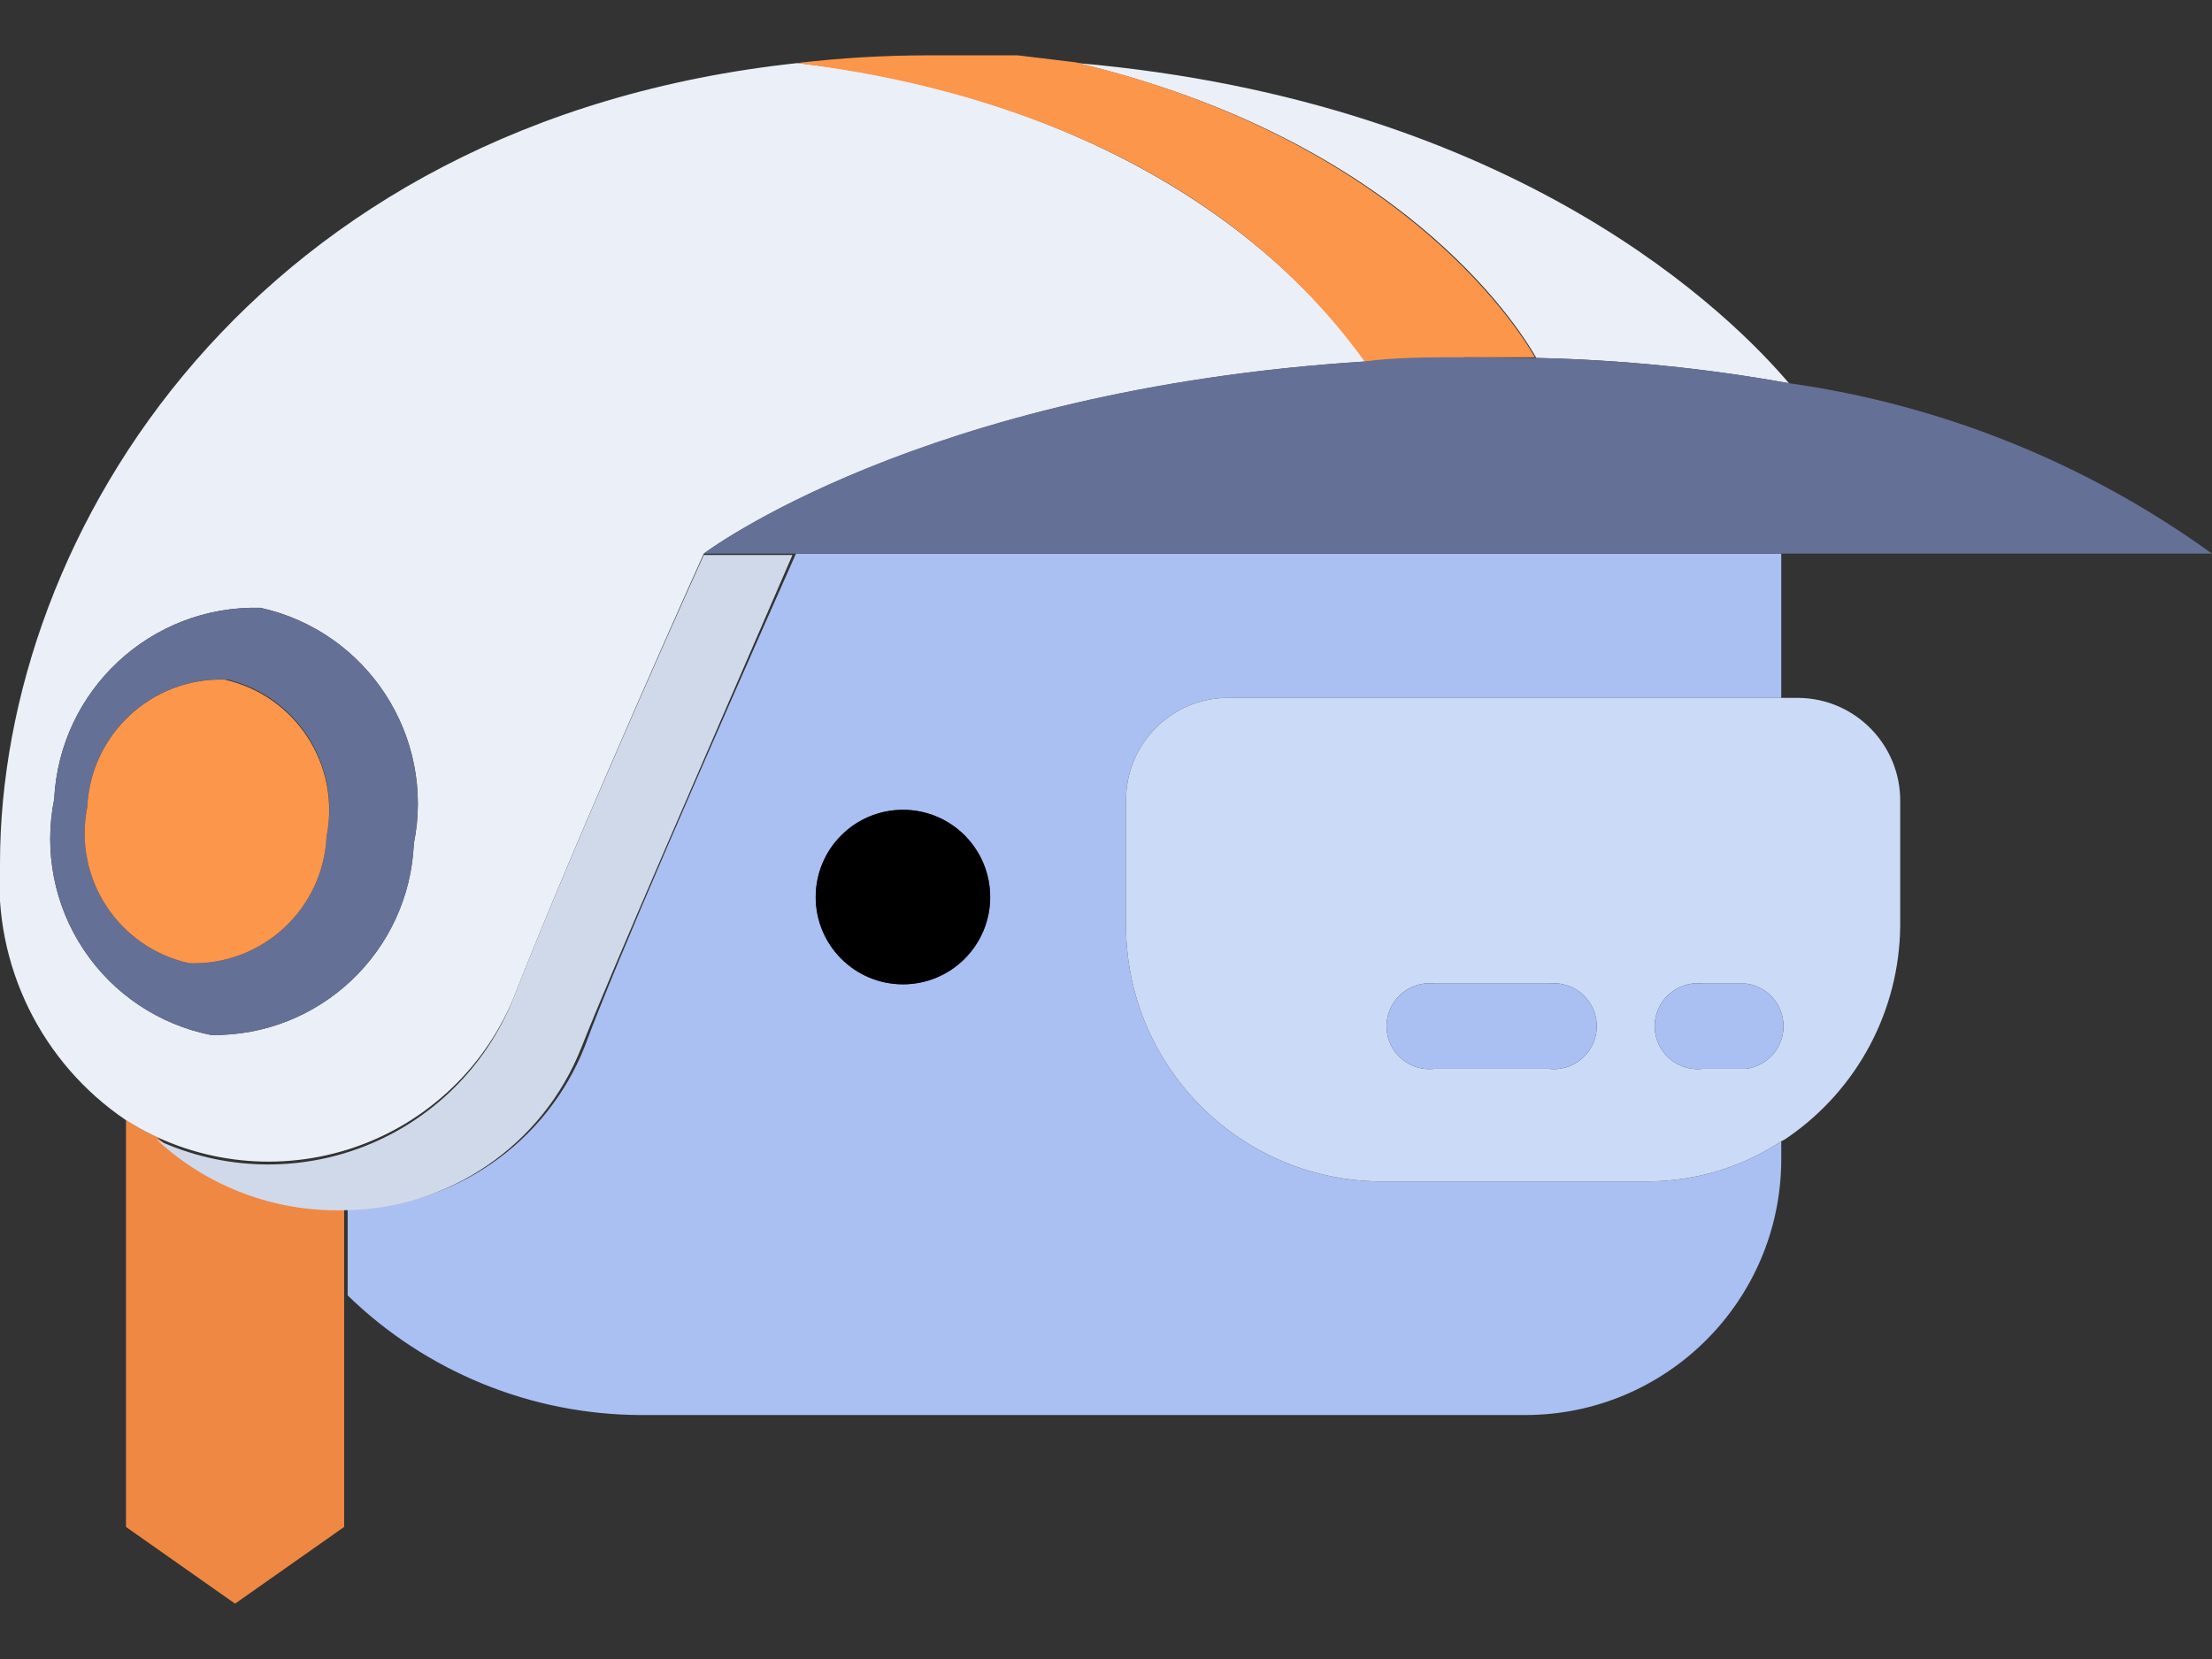<?xml version="1.0" standalone="no"?>
<!DOCTYPE svg PUBLIC "-//W3C//DTD SVG 1.0//EN" "http://www.w3.org/TR/2001/REC-SVG-20010904/DTD/svg10.dtd">
<svg xmlns="http://www.w3.org/2000/svg" xmlns:xlink="http://www.w3.org/1999/xlink" id="body_1" width="1024" height="768">

<rect width="100%" height="100%" fill="#333333" stroke="none"/>

<g transform="matrix(32.58 0 0 32.58 -0 25.616)">
    <path d="M21.26 16L19.59 16C 17.584 15.973 15.978 14.327 16 12.32L16 12.32L16 10.6C 15.995 10.215 16.142 9.844 16.411 9.569C 16.679 9.293 17.045 9.135 17.43 9.13L17.43 9.13L25.31 9.13L25.31 7.08L11.31 7.08C 10.04 9.94 8.74 12.91 8.31 14.08C 7.763 15.465 6.429 16.38 4.94 16.39L4.94 16.39L4.94 17.62C 6.054 18.704 7.545 19.314 9.1 19.32L9.1 19.32L21.68 19.32C 23.683 19.315 25.305 17.693 25.31 15.69L25.31 15.69L25.31 15.43C 24.746 15.802 24.085 16 23.41 16L23.41 16L21.26 16zM12.83 13.2C 12.325 13.2 11.87 12.893 11.681 12.425C 11.492 11.957 11.605 11.42 11.968 11.069C 12.331 10.718 12.871 10.622 13.333 10.826C 13.795 11.031 14.086 11.495 14.07 12C 14.048 12.669 13.5 13.2 12.83 13.2z" stroke="none" fill="#AABFF2" fill-rule="nonzero" />
    <path d="M12.83 10.72C 12.145 10.72 11.59 11.275 11.59 11.96C 11.59 12.645 12.145 13.2 12.83 13.2C 13.515 13.2 14.069 12.645 14.069 11.96C 14.069 11.275 13.515 10.72 12.83 10.72L12.83 10.72L12.83 10.72z" stroke="none" fill="#000000" fill-rule="nonzero" />
    <path d="M25.56 9.13L17.43 9.13C 17.045 9.135 16.679 9.293 16.411 9.569C 16.142 9.844 15.995 10.215 16 10.6L16 10.6L16 12.32C 15.978 14.327 17.584 15.973 19.59 16L19.59 16L23.41 16C 24.085 16 24.746 15.802 25.31 15.43C 25.345 15.414 25.379 15.394 25.41 15.37C 26.396 14.688 26.989 13.569 27 12.37L27 12.37L27 10.6C 27.006 9.798 26.362 9.141 25.56 9.13zM22 14.4L20.39 14.4C 20.155 14.43 19.924 14.322 19.797 14.122C 19.67 13.923 19.67 13.667 19.797 13.468C 19.924 13.268 20.155 13.16 20.39 13.19L20.39 13.19L22 13.19C 22.235 13.16 22.466 13.268 22.593 13.468C 22.72 13.667 22.72 13.923 22.593 14.122C 22.466 14.322 22.235 14.43 22 14.4zM24.85 14.4L24.2 14.4C 23.965 14.43 23.734 14.322 23.607 14.122C 23.48 13.923 23.48 13.667 23.607 13.468C 23.734 13.268 23.965 13.16 24.2 13.19L24.2 13.19L24.81 13.19C 25.114 13.229 25.342 13.488 25.342 13.795C 25.342 14.102 25.114 14.361 24.81 14.4z" stroke="none" fill="#CBDAF7" fill-rule="nonzero" />
    <path d="M22 13.19L20.39 13.19C 20.155 13.16 19.924 13.268 19.797 13.468C 19.67 13.667 19.67 13.923 19.797 14.122C 19.924 14.322 20.155 14.43 20.39 14.4L20.39 14.4L22 14.4C 22.235 14.43 22.466 14.322 22.593 14.122C 22.72 13.923 22.72 13.667 22.593 13.468C 22.466 13.268 22.235 13.16 22 13.19zM24.81 13.19L24.2 13.19C 23.965 13.16 23.734 13.268 23.607 13.468C 23.48 13.667 23.48 13.923 23.607 14.122C 23.734 14.322 23.965 14.43 24.2 14.4L24.2 14.4L24.81 14.4C 25.114 14.361 25.342 14.102 25.342 13.795C 25.342 13.488 25.114 13.229 24.81 13.19z" stroke="none" fill="#AABFF2" fill-rule="nonzero" />
    <path d="M2.23 15.37C 2.078 15.3 1.931 15.22 1.79 15.13L1.79 15.13L1.79 20.91L3.34 22L4.89 20.91L4.89 16.36C 3.908 16.39 2.953 16.035 2.23 15.37L2.23 15.37L2.23 15.37z" stroke="none" fill="#EF8843" fill-rule="nonzero" />
    <path d="M7.29 13.41C 6.906 14.364 6.146 15.119 5.19 15.497C 4.233 15.875 3.163 15.844 2.23 15.41C 2.952 16.078 3.907 16.437 4.89 16.41C 6.379 16.4 7.713 15.485 8.26 14.1C 8.71 12.96 10.01 9.99 11.26 7.1L11.26 7.1L10 7.1C 10 7.1 8.26 10.94 7.29 13.41z" stroke="none" fill="#D0D9EA" fill-rule="nonzero" />
    <path d="M14.46 0L15.31 0.07L14.46 0zM11.32 0.11C 11.941 0.037 12.565 0 13.19 0C 12.565 0 11.941 0.037 11.32 0.11zM21.83 4.3C 23.034 4.326 24.235 4.446 25.42 4.66C 24.63 3.73 21.6 0.66 15.31 0.11C 19.86 1.2 21.54 3.79 21.83 4.3zM7.29 13.41C 8.26 10.94 10 7.08 10 7.08C 10 7.08 13.08 4.75 19.41 4.35C 17.21 1.35 13.58 0.35 11.33 0.11C 3.61 0.94 0 6.8 0 11.48C -0.095 12.928 0.587 14.318 1.79 15.13C 2.727 15.726 3.879 15.879 4.94 15.548C 6 15.216 6.86 14.434 7.29 13.41zM0.77 10.57C 0.846 9.018 2.147 7.81 3.7 7.85C 5.219 8.185 6.189 9.676 5.88 11.2C 5.815 12.737 4.538 13.943 3 13.92C 2.259 13.773 1.608 13.337 1.189 12.708C 0.771 12.08 0.62 11.31 0.77 10.57z" stroke="none" fill="#EBEFF7" fill-rule="nonzero" />
    <path d="M19.39 4.35C 19.85 4.35 20.32 4.35 20.81 4.29L20.81 4.29L21.81 4.29C 21.52 3.78 19.81 1.19 15.29 0.1L15.29 0.1L14.46 -9.685755E-08L13.19 -9.685755E-08C 12.565 0 11.941 0.037 11.32 0.11C 13.56 0.38 17.19 1.3 19.39 4.35z" stroke="none" fill="#FC964B" fill-rule="nonzero" />
    <path d="M20.81 4.29C 20.32 4.29 19.81 4.29 19.39 4.35C 13.06 4.75 10 7.08 10 7.08L10 7.08L31.43 7.08C 29.656 5.798 27.597 4.967 25.43 4.66C 24.245 4.446 23.044 4.326 21.84 4.3L21.84 4.3L20.81 4.29zM3 13.92C 4.538 13.943 5.815 12.737 5.88 11.2C 6.189 9.676 5.219 8.185 3.7 7.85C 2.147 7.81 0.846 9.018 0.77 10.57C 0.62 11.31 0.771 12.08 1.189 12.708C 1.608 13.337 2.259 13.773 3 13.92zM1.24 10.68C 1.263 10.174 1.488 9.698 1.863 9.359C 2.239 9.019 2.734 8.843 3.24 8.87C 4.23 9.117 4.848 10.101 4.64 11.1C 4.591 12.132 3.723 12.934 2.69 12.9C 1.682 12.68 1.036 11.692 1.24 10.68z" stroke="none" fill="#647096" fill-rule="nonzero" />
    <path d="M2.69 12.9C 3.723 12.934 4.591 12.132 4.64 11.1C 4.844 10.086 4.2 9.095 3.19 8.87C 2.156 8.842 1.289 9.646 1.24 10.68C 1.036 11.692 1.682 12.68 2.69 12.9L2.69 12.9L2.69 12.9z" stroke="none" fill="#FC964B" fill-rule="nonzero" />
</g>
</svg>